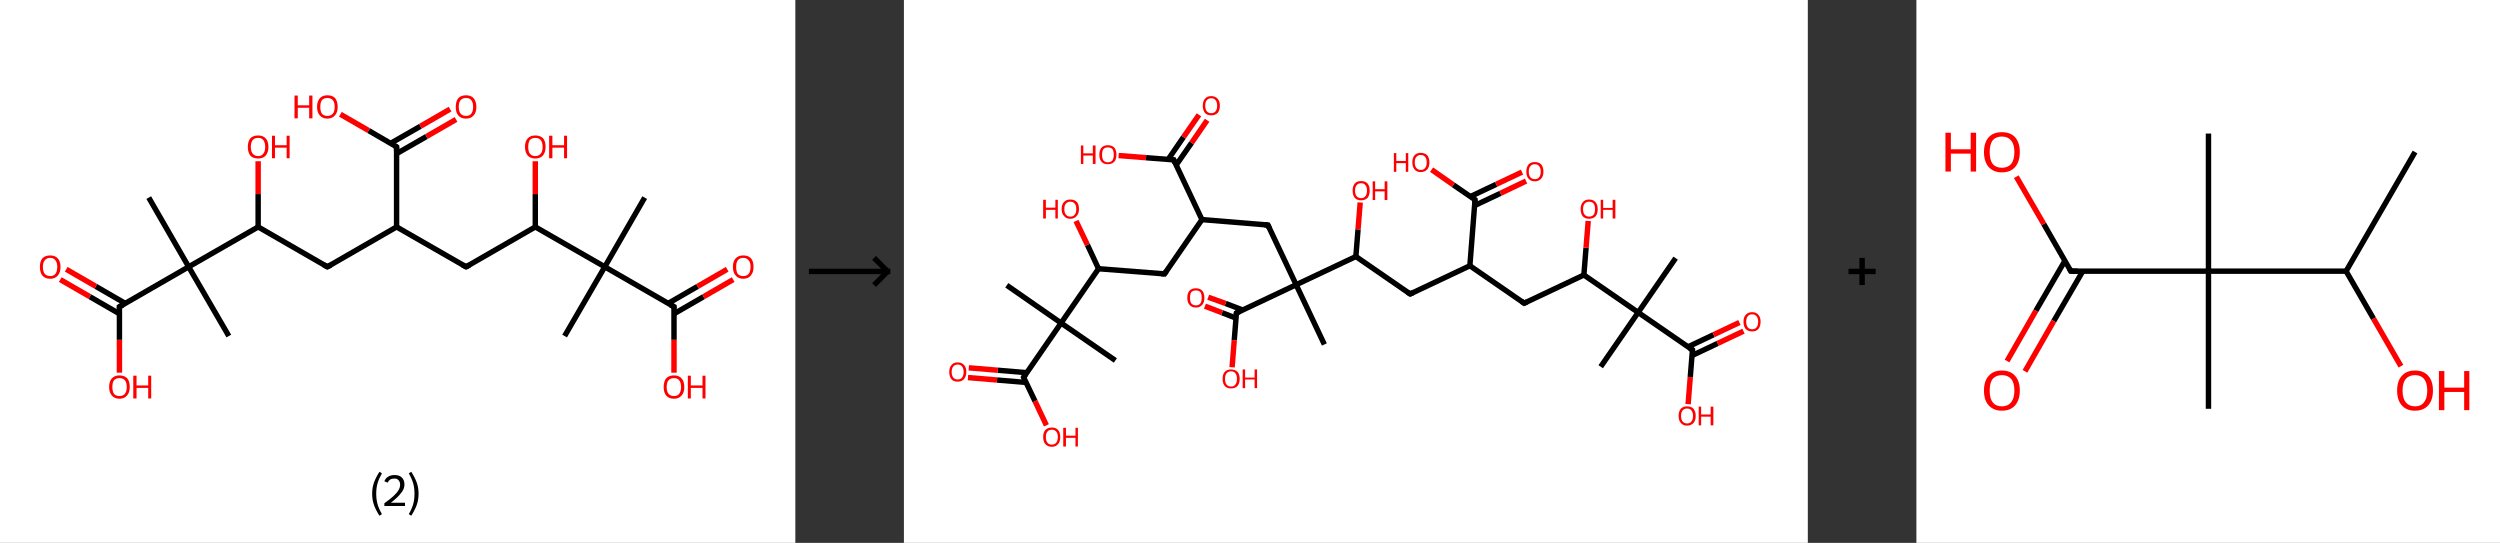 <?xml version='1.0' encoding='ASCII' standalone='yes'?>
<svg xmlns="http://www.w3.org/2000/svg" xmlns:xlink="http://www.w3.org/1999/xlink" version="1.1" width="921.0px" viewBox="0 0 921.0 200.0" height="200.0px">
  <rect x="0" y="0" width="921.0" height="200.0" fill="#333333" stroke="none"/>
  <g>
    <g transform="translate(0, 0) scale(1 1) "><!-- END OF HEADER -->
<rect style="opacity:1.0;fill:#FFFFFF;stroke:none" width="293.0" height="200.0" x="0.0" y="0.0"> </rect>
<path class="bond-0 atom-0 atom-1" d="M 237.5,72.8 L 222.8,98.3" style="fill:none;fill-rule:evenodd;stroke:#000000;stroke-width:2.0px;stroke-linecap:butt;stroke-linejoin:miter;stroke-opacity:1"/>
<path class="bond-1 atom-1 atom-2" d="M 222.8,98.3 L 208.0,123.8" style="fill:none;fill-rule:evenodd;stroke:#000000;stroke-width:2.0px;stroke-linecap:butt;stroke-linejoin:miter;stroke-opacity:1"/>
<path class="bond-2 atom-1 atom-3" d="M 222.8,98.3 L 248.3,113.0" style="fill:none;fill-rule:evenodd;stroke:#000000;stroke-width:2.0px;stroke-linecap:butt;stroke-linejoin:miter;stroke-opacity:1"/>
<path class="bond-3 atom-3 atom-4" d="M 248.3,115.6 L 259.2,109.3" style="fill:none;fill-rule:evenodd;stroke:#000000;stroke-width:2.0px;stroke-linecap:butt;stroke-linejoin:miter;stroke-opacity:1"/>
<path class="bond-3 atom-3 atom-4" d="M 259.2,109.3 L 270.1,103.0" style="fill:none;fill-rule:evenodd;stroke:#FF0000;stroke-width:2.0px;stroke-linecap:butt;stroke-linejoin:miter;stroke-opacity:1"/>
<path class="bond-3 atom-3 atom-4" d="M 246.1,111.8 L 257.0,105.5" style="fill:none;fill-rule:evenodd;stroke:#000000;stroke-width:2.0px;stroke-linecap:butt;stroke-linejoin:miter;stroke-opacity:1"/>
<path class="bond-3 atom-3 atom-4" d="M 257.0,105.5 L 267.9,99.2" style="fill:none;fill-rule:evenodd;stroke:#FF0000;stroke-width:2.0px;stroke-linecap:butt;stroke-linejoin:miter;stroke-opacity:1"/>
<path class="bond-4 atom-3 atom-5" d="M 248.3,113.0 L 248.3,125.2" style="fill:none;fill-rule:evenodd;stroke:#000000;stroke-width:2.0px;stroke-linecap:butt;stroke-linejoin:miter;stroke-opacity:1"/>
<path class="bond-4 atom-3 atom-5" d="M 248.3,125.2 L 248.3,137.3" style="fill:none;fill-rule:evenodd;stroke:#FF0000;stroke-width:2.0px;stroke-linecap:butt;stroke-linejoin:miter;stroke-opacity:1"/>
<path class="bond-5 atom-1 atom-6" d="M 222.8,98.3 L 197.2,83.6" style="fill:none;fill-rule:evenodd;stroke:#000000;stroke-width:2.0px;stroke-linecap:butt;stroke-linejoin:miter;stroke-opacity:1"/>
<path class="bond-6 atom-6 atom-7" d="M 197.2,83.6 L 197.2,71.5" style="fill:none;fill-rule:evenodd;stroke:#000000;stroke-width:2.0px;stroke-linecap:butt;stroke-linejoin:miter;stroke-opacity:1"/>
<path class="bond-6 atom-6 atom-7" d="M 197.2,71.5 L 197.2,59.4" style="fill:none;fill-rule:evenodd;stroke:#FF0000;stroke-width:2.0px;stroke-linecap:butt;stroke-linejoin:miter;stroke-opacity:1"/>
<path class="bond-7 atom-6 atom-8" d="M 197.2,83.6 L 171.7,98.3" style="fill:none;fill-rule:evenodd;stroke:#000000;stroke-width:2.0px;stroke-linecap:butt;stroke-linejoin:miter;stroke-opacity:1"/>
<path class="bond-8 atom-8 atom-9" d="M 171.7,98.3 L 146.1,83.6" style="fill:none;fill-rule:evenodd;stroke:#000000;stroke-width:2.0px;stroke-linecap:butt;stroke-linejoin:miter;stroke-opacity:1"/>
<path class="bond-9 atom-9 atom-10" d="M 146.1,83.6 L 120.6,98.3" style="fill:none;fill-rule:evenodd;stroke:#000000;stroke-width:2.0px;stroke-linecap:butt;stroke-linejoin:miter;stroke-opacity:1"/>
<path class="bond-10 atom-10 atom-11" d="M 120.6,98.3 L 95.1,83.6" style="fill:none;fill-rule:evenodd;stroke:#000000;stroke-width:2.0px;stroke-linecap:butt;stroke-linejoin:miter;stroke-opacity:1"/>
<path class="bond-11 atom-11 atom-12" d="M 95.1,83.6 L 95.1,71.5" style="fill:none;fill-rule:evenodd;stroke:#000000;stroke-width:2.0px;stroke-linecap:butt;stroke-linejoin:miter;stroke-opacity:1"/>
<path class="bond-11 atom-11 atom-12" d="M 95.1,71.5 L 95.1,59.4" style="fill:none;fill-rule:evenodd;stroke:#FF0000;stroke-width:2.0px;stroke-linecap:butt;stroke-linejoin:miter;stroke-opacity:1"/>
<path class="bond-12 atom-11 atom-13" d="M 95.1,83.6 L 69.5,98.3" style="fill:none;fill-rule:evenodd;stroke:#000000;stroke-width:2.0px;stroke-linecap:butt;stroke-linejoin:miter;stroke-opacity:1"/>
<path class="bond-13 atom-13 atom-14" d="M 69.5,98.3 L 84.3,123.8" style="fill:none;fill-rule:evenodd;stroke:#000000;stroke-width:2.0px;stroke-linecap:butt;stroke-linejoin:miter;stroke-opacity:1"/>
<path class="bond-14 atom-13 atom-15" d="M 69.5,98.3 L 54.8,72.8" style="fill:none;fill-rule:evenodd;stroke:#000000;stroke-width:2.0px;stroke-linecap:butt;stroke-linejoin:miter;stroke-opacity:1"/>
<path class="bond-15 atom-13 atom-16" d="M 69.5,98.3 L 44.0,113.0" style="fill:none;fill-rule:evenodd;stroke:#000000;stroke-width:2.0px;stroke-linecap:butt;stroke-linejoin:miter;stroke-opacity:1"/>
<path class="bond-16 atom-16 atom-17" d="M 46.2,111.8 L 35.3,105.5" style="fill:none;fill-rule:evenodd;stroke:#000000;stroke-width:2.0px;stroke-linecap:butt;stroke-linejoin:miter;stroke-opacity:1"/>
<path class="bond-16 atom-16 atom-17" d="M 35.3,105.5 L 24.4,99.2" style="fill:none;fill-rule:evenodd;stroke:#FF0000;stroke-width:2.0px;stroke-linecap:butt;stroke-linejoin:miter;stroke-opacity:1"/>
<path class="bond-16 atom-16 atom-17" d="M 44.0,115.6 L 33.1,109.3" style="fill:none;fill-rule:evenodd;stroke:#000000;stroke-width:2.0px;stroke-linecap:butt;stroke-linejoin:miter;stroke-opacity:1"/>
<path class="bond-16 atom-16 atom-17" d="M 33.1,109.3 L 22.2,103.0" style="fill:none;fill-rule:evenodd;stroke:#FF0000;stroke-width:2.0px;stroke-linecap:butt;stroke-linejoin:miter;stroke-opacity:1"/>
<path class="bond-17 atom-16 atom-18" d="M 44.0,113.0 L 44.0,125.2" style="fill:none;fill-rule:evenodd;stroke:#000000;stroke-width:2.0px;stroke-linecap:butt;stroke-linejoin:miter;stroke-opacity:1"/>
<path class="bond-17 atom-16 atom-18" d="M 44.0,125.2 L 44.0,137.3" style="fill:none;fill-rule:evenodd;stroke:#FF0000;stroke-width:2.0px;stroke-linecap:butt;stroke-linejoin:miter;stroke-opacity:1"/>
<path class="bond-18 atom-9 atom-19" d="M 146.1,83.6 L 146.1,54.1" style="fill:none;fill-rule:evenodd;stroke:#000000;stroke-width:2.0px;stroke-linecap:butt;stroke-linejoin:miter;stroke-opacity:1"/>
<path class="bond-19 atom-19 atom-20" d="M 146.1,56.6 L 157.1,50.3" style="fill:none;fill-rule:evenodd;stroke:#000000;stroke-width:2.0px;stroke-linecap:butt;stroke-linejoin:miter;stroke-opacity:1"/>
<path class="bond-19 atom-19 atom-20" d="M 157.1,50.3 L 168.0,44.0" style="fill:none;fill-rule:evenodd;stroke:#FF0000;stroke-width:2.0px;stroke-linecap:butt;stroke-linejoin:miter;stroke-opacity:1"/>
<path class="bond-19 atom-19 atom-20" d="M 143.9,52.8 L 154.9,46.5" style="fill:none;fill-rule:evenodd;stroke:#000000;stroke-width:2.0px;stroke-linecap:butt;stroke-linejoin:miter;stroke-opacity:1"/>
<path class="bond-19 atom-19 atom-20" d="M 154.9,46.5 L 165.8,40.2" style="fill:none;fill-rule:evenodd;stroke:#FF0000;stroke-width:2.0px;stroke-linecap:butt;stroke-linejoin:miter;stroke-opacity:1"/>
<path class="bond-20 atom-19 atom-21" d="M 146.1,54.1 L 135.8,48.1" style="fill:none;fill-rule:evenodd;stroke:#000000;stroke-width:2.0px;stroke-linecap:butt;stroke-linejoin:miter;stroke-opacity:1"/>
<path class="bond-20 atom-19 atom-21" d="M 135.8,48.1 L 125.4,42.1" style="fill:none;fill-rule:evenodd;stroke:#FF0000;stroke-width:2.0px;stroke-linecap:butt;stroke-linejoin:miter;stroke-opacity:1"/>
<path d="M 247.0,112.3 L 248.3,113.0 L 248.3,113.7" style="fill:none;stroke:#000000;stroke-width:2.0px;stroke-linecap:butt;stroke-linejoin:miter;stroke-opacity:1;"/>
<path d="M 173.0,97.6 L 171.7,98.3 L 170.4,97.6" style="fill:none;stroke:#000000;stroke-width:2.0px;stroke-linecap:butt;stroke-linejoin:miter;stroke-opacity:1;"/>
<path d="M 121.9,97.6 L 120.6,98.3 L 119.3,97.6" style="fill:none;stroke:#000000;stroke-width:2.0px;stroke-linecap:butt;stroke-linejoin:miter;stroke-opacity:1;"/>
<path d="M 45.3,112.3 L 44.0,113.0 L 44.0,113.7" style="fill:none;stroke:#000000;stroke-width:2.0px;stroke-linecap:butt;stroke-linejoin:miter;stroke-opacity:1;"/>
<path d="M 146.1,55.6 L 146.1,54.1 L 145.6,53.8" style="fill:none;stroke:#000000;stroke-width:2.0px;stroke-linecap:butt;stroke-linejoin:miter;stroke-opacity:1;"/>
<path class="atom-4" d="M 270.0 98.3 Q 270.0 96.3, 271.0 95.2 Q 272.0 94.1, 273.8 94.1 Q 275.7 94.1, 276.7 95.2 Q 277.6 96.3, 277.6 98.3 Q 277.6 100.4, 276.6 101.5 Q 275.6 102.7, 273.8 102.7 Q 272.0 102.7, 271.0 101.5 Q 270.0 100.4, 270.0 98.3 M 273.8 101.7 Q 275.1 101.7, 275.8 100.9 Q 276.5 100.0, 276.5 98.3 Q 276.5 96.7, 275.8 95.9 Q 275.1 95.0, 273.8 95.0 Q 272.5 95.0, 271.8 95.9 Q 271.2 96.7, 271.2 98.3 Q 271.2 100.0, 271.8 100.9 Q 272.5 101.7, 273.8 101.7 " fill="#FF0000"/>
<path class="atom-5" d="M 244.5 142.6 Q 244.5 140.5, 245.4 139.4 Q 246.4 138.3, 248.3 138.3 Q 250.1 138.3, 251.1 139.4 Q 252.1 140.5, 252.1 142.6 Q 252.1 144.6, 251.1 145.7 Q 250.1 146.9, 248.3 146.9 Q 246.4 146.9, 245.4 145.7 Q 244.5 144.6, 244.5 142.6 M 248.3 145.9 Q 249.6 145.9, 250.2 145.1 Q 250.9 144.2, 250.9 142.6 Q 250.9 140.9, 250.2 140.1 Q 249.6 139.3, 248.3 139.3 Q 247.0 139.3, 246.3 140.1 Q 245.6 140.9, 245.6 142.6 Q 245.6 144.2, 246.3 145.1 Q 247.0 145.9, 248.3 145.9 " fill="#FF0000"/>
<path class="atom-5" d="M 253.4 138.4 L 254.5 138.4 L 254.5 142.0 L 258.8 142.0 L 258.8 138.4 L 259.9 138.4 L 259.9 146.8 L 258.8 146.8 L 258.8 142.9 L 254.5 142.9 L 254.5 146.8 L 253.4 146.8 L 253.4 138.4 " fill="#FF0000"/>
<path class="atom-7" d="M 193.4 54.1 Q 193.4 52.1, 194.4 51.0 Q 195.4 49.9, 197.2 49.9 Q 199.1 49.9, 200.1 51.0 Q 201.0 52.1, 201.0 54.1 Q 201.0 56.1, 200.0 57.3 Q 199.0 58.4, 197.2 58.4 Q 195.4 58.4, 194.4 57.3 Q 193.4 56.1, 193.4 54.1 M 197.2 57.5 Q 198.5 57.5, 199.2 56.6 Q 199.9 55.8, 199.9 54.1 Q 199.9 52.5, 199.2 51.6 Q 198.5 50.8, 197.2 50.8 Q 195.9 50.8, 195.2 51.6 Q 194.6 52.5, 194.6 54.1 Q 194.6 55.8, 195.2 56.6 Q 195.9 57.5, 197.2 57.5 " fill="#FF0000"/>
<path class="atom-7" d="M 202.3 50.0 L 203.5 50.0 L 203.5 53.5 L 207.8 53.5 L 207.8 50.0 L 208.9 50.0 L 208.9 58.3 L 207.8 58.3 L 207.8 54.4 L 203.5 54.4 L 203.5 58.3 L 202.3 58.3 L 202.3 50.0 " fill="#FF0000"/>
<path class="atom-12" d="M 91.3 54.1 Q 91.3 52.1, 92.2 51.0 Q 93.2 49.9, 95.1 49.9 Q 96.9 49.9, 97.9 51.0 Q 98.9 52.1, 98.9 54.1 Q 98.9 56.1, 97.9 57.3 Q 96.9 58.4, 95.1 58.4 Q 93.2 58.4, 92.2 57.3 Q 91.3 56.1, 91.3 54.1 M 95.1 57.5 Q 96.4 57.5, 97.0 56.6 Q 97.7 55.8, 97.7 54.1 Q 97.7 52.5, 97.0 51.6 Q 96.4 50.8, 95.1 50.8 Q 93.8 50.8, 93.1 51.6 Q 92.4 52.5, 92.4 54.1 Q 92.4 55.8, 93.1 56.6 Q 93.8 57.5, 95.1 57.5 " fill="#FF0000"/>
<path class="atom-12" d="M 100.2 50.0 L 101.3 50.0 L 101.3 53.5 L 105.6 53.5 L 105.6 50.0 L 106.7 50.0 L 106.7 58.3 L 105.6 58.3 L 105.6 54.4 L 101.3 54.4 L 101.3 58.3 L 100.2 58.3 L 100.2 50.0 " fill="#FF0000"/>
<path class="atom-17" d="M 14.7 98.3 Q 14.7 96.3, 15.6 95.2 Q 16.6 94.1, 18.5 94.1 Q 20.3 94.1, 21.3 95.2 Q 22.3 96.3, 22.3 98.3 Q 22.3 100.4, 21.3 101.5 Q 20.3 102.7, 18.5 102.7 Q 16.6 102.7, 15.6 101.5 Q 14.7 100.4, 14.7 98.3 M 18.5 101.7 Q 19.8 101.7, 20.4 100.9 Q 21.1 100.0, 21.1 98.3 Q 21.1 96.7, 20.4 95.9 Q 19.8 95.0, 18.5 95.0 Q 17.2 95.0, 16.5 95.9 Q 15.8 96.7, 15.8 98.3 Q 15.8 100.0, 16.5 100.9 Q 17.2 101.7, 18.5 101.7 " fill="#FF0000"/>
<path class="atom-18" d="M 40.2 142.6 Q 40.2 140.5, 41.2 139.4 Q 42.2 138.3, 44.0 138.3 Q 45.9 138.3, 46.9 139.4 Q 47.8 140.5, 47.8 142.6 Q 47.8 144.6, 46.8 145.7 Q 45.8 146.9, 44.0 146.9 Q 42.2 146.9, 41.2 145.7 Q 40.2 144.6, 40.2 142.6 M 44.0 145.9 Q 45.3 145.9, 46.0 145.1 Q 46.7 144.2, 46.7 142.6 Q 46.7 140.9, 46.0 140.1 Q 45.3 139.3, 44.0 139.3 Q 42.7 139.3, 42.0 140.1 Q 41.4 140.9, 41.4 142.6 Q 41.4 144.2, 42.0 145.1 Q 42.7 145.9, 44.0 145.9 " fill="#FF0000"/>
<path class="atom-18" d="M 49.1 138.4 L 50.3 138.4 L 50.3 142.0 L 54.6 142.0 L 54.6 138.4 L 55.7 138.4 L 55.7 146.8 L 54.6 146.8 L 54.6 142.9 L 50.3 142.9 L 50.3 146.8 L 49.1 146.8 L 49.1 138.4 " fill="#FF0000"/>
<path class="atom-20" d="M 167.9 39.4 Q 167.9 37.4, 168.8 36.2 Q 169.8 35.1, 171.7 35.1 Q 173.5 35.1, 174.5 36.2 Q 175.5 37.4, 175.5 39.4 Q 175.5 41.4, 174.5 42.5 Q 173.5 43.7, 171.7 43.7 Q 169.8 43.7, 168.8 42.5 Q 167.9 41.4, 167.9 39.4 M 171.7 42.7 Q 173.0 42.7, 173.6 41.9 Q 174.3 41.0, 174.3 39.4 Q 174.3 37.7, 173.6 36.9 Q 173.0 36.1, 171.7 36.1 Q 170.4 36.1, 169.7 36.9 Q 169.0 37.7, 169.0 39.4 Q 169.0 41.0, 169.7 41.9 Q 170.4 42.7, 171.7 42.7 " fill="#FF0000"/>
<path class="atom-21" d="M 108.5 35.2 L 109.7 35.2 L 109.7 38.8 L 113.9 38.8 L 113.9 35.2 L 115.1 35.2 L 115.1 43.6 L 113.9 43.6 L 113.9 39.7 L 109.7 39.7 L 109.7 43.6 L 108.5 43.6 L 108.5 35.2 " fill="#FF0000"/>
<path class="atom-21" d="M 116.8 39.4 Q 116.8 37.4, 117.8 36.2 Q 118.8 35.1, 120.6 35.1 Q 122.5 35.1, 123.5 36.2 Q 124.4 37.4, 124.4 39.4 Q 124.4 41.4, 123.4 42.5 Q 122.4 43.7, 120.6 43.7 Q 118.8 43.7, 117.8 42.5 Q 116.8 41.4, 116.8 39.4 M 120.6 42.7 Q 121.9 42.7, 122.6 41.9 Q 123.3 41.0, 123.3 39.4 Q 123.3 37.7, 122.6 36.9 Q 121.9 36.1, 120.6 36.1 Q 119.3 36.1, 118.6 36.9 Q 118.0 37.7, 118.0 39.4 Q 118.0 41.0, 118.6 41.9 Q 119.3 42.7, 120.6 42.7 " fill="#FF0000"/>
<path class="legend" d="M 137.1 181.9 Q 137.1 179.6, 137.8 177.7 Q 138.5 175.8, 139.8 173.8 L 140.7 174.4 Q 139.6 176.3, 139.1 178.0 Q 138.6 179.7, 138.6 181.9 Q 138.6 184.0, 139.1 185.8 Q 139.6 187.5, 140.7 189.4 L 139.8 190.0 Q 138.5 188.0, 137.8 186.1 Q 137.1 184.2, 137.1 181.9 " fill="#000000"/>
<path class="legend" d="M 141.6 177.3 Q 142.0 176.2, 143.0 175.6 Q 144.0 175.0, 145.4 175.0 Q 147.1 175.0, 148.0 175.9 Q 149.0 176.8, 149.0 178.5 Q 149.0 180.2, 147.7 181.7 Q 146.5 183.3, 144.0 185.2 L 149.2 185.2 L 149.2 186.4 L 141.6 186.4 L 141.6 185.4 Q 143.7 183.9, 144.9 182.8 Q 146.2 181.6, 146.8 180.6 Q 147.4 179.6, 147.4 178.6 Q 147.4 177.5, 146.8 176.9 Q 146.3 176.3, 145.4 176.3 Q 144.4 176.3, 143.8 176.6 Q 143.2 177.0, 142.8 177.8 L 141.6 177.3 " fill="#000000"/>
<path class="legend" d="M 154.2 181.9 Q 154.2 184.2, 153.5 186.1 Q 152.8 188.0, 151.5 190.0 L 150.6 189.4 Q 151.7 187.5, 152.2 185.8 Q 152.7 184.0, 152.7 181.9 Q 152.7 179.7, 152.2 178.0 Q 151.7 176.3, 150.6 174.4 L 151.5 173.8 Q 152.8 175.8, 153.5 177.7 Q 154.2 179.6, 154.2 181.9 " fill="#000000"/>
</g>
    <g transform="translate(293.0, 0) scale(1 1) "><line x1="5" y1="100" x2="35" y2="100" style="stroke:rgb(0,0,0);stroke-width:2"/>
  <line x1="34" y1="100" x2="29" y2="95" style="stroke:rgb(0,0,0);stroke-width:2"/>
  <line x1="34" y1="100" x2="29" y2="105" style="stroke:rgb(0,0,0);stroke-width:2"/>
</g>
    <g transform="translate(333.0, 0) scale(1 1) "><!-- END OF HEADER -->
<rect style="opacity:1.0;fill:#FFFFFF;stroke:none" width="333.0" height="200.0" x="0.0" y="0.0"> </rect>
<path class="bond-0 atom-0 atom-1" d="M 284.3,95.1 L 270.5,115.1" style="fill:none;fill-rule:evenodd;stroke:#000000;stroke-width:2.0px;stroke-linecap:butt;stroke-linejoin:miter;stroke-opacity:1"/>
<path class="bond-1 atom-1 atom-2" d="M 270.5,115.1 L 256.7,135.1" style="fill:none;fill-rule:evenodd;stroke:#000000;stroke-width:2.0px;stroke-linecap:butt;stroke-linejoin:miter;stroke-opacity:1"/>
<path class="bond-2 atom-1 atom-3" d="M 270.5,115.1 L 290.5,128.9" style="fill:none;fill-rule:evenodd;stroke:#000000;stroke-width:2.0px;stroke-linecap:butt;stroke-linejoin:miter;stroke-opacity:1"/>
<path class="bond-3 atom-3 atom-4" d="M 290.3,131.0 L 299.8,126.5" style="fill:none;fill-rule:evenodd;stroke:#000000;stroke-width:2.0px;stroke-linecap:butt;stroke-linejoin:miter;stroke-opacity:1"/>
<path class="bond-3 atom-3 atom-4" d="M 299.8,126.5 L 309.3,122.0" style="fill:none;fill-rule:evenodd;stroke:#FF0000;stroke-width:2.0px;stroke-linecap:butt;stroke-linejoin:miter;stroke-opacity:1"/>
<path class="bond-3 atom-3 atom-4" d="M 288.8,127.8 L 298.3,123.3" style="fill:none;fill-rule:evenodd;stroke:#000000;stroke-width:2.0px;stroke-linecap:butt;stroke-linejoin:miter;stroke-opacity:1"/>
<path class="bond-3 atom-3 atom-4" d="M 298.3,123.3 L 307.8,118.8" style="fill:none;fill-rule:evenodd;stroke:#FF0000;stroke-width:2.0px;stroke-linecap:butt;stroke-linejoin:miter;stroke-opacity:1"/>
<path class="bond-4 atom-3 atom-5" d="M 290.5,128.9 L 289.7,138.9" style="fill:none;fill-rule:evenodd;stroke:#000000;stroke-width:2.0px;stroke-linecap:butt;stroke-linejoin:miter;stroke-opacity:1"/>
<path class="bond-4 atom-3 atom-5" d="M 289.7,138.9 L 288.9,148.9" style="fill:none;fill-rule:evenodd;stroke:#FF0000;stroke-width:2.0px;stroke-linecap:butt;stroke-linejoin:miter;stroke-opacity:1"/>
<path class="bond-5 atom-1 atom-6" d="M 270.5,115.1 L 250.5,101.3" style="fill:none;fill-rule:evenodd;stroke:#000000;stroke-width:2.0px;stroke-linecap:butt;stroke-linejoin:miter;stroke-opacity:1"/>
<path class="bond-6 atom-6 atom-7" d="M 250.5,101.3 L 251.3,91.3" style="fill:none;fill-rule:evenodd;stroke:#000000;stroke-width:2.0px;stroke-linecap:butt;stroke-linejoin:miter;stroke-opacity:1"/>
<path class="bond-6 atom-6 atom-7" d="M 251.3,91.3 L 252.1,81.4" style="fill:none;fill-rule:evenodd;stroke:#FF0000;stroke-width:2.0px;stroke-linecap:butt;stroke-linejoin:miter;stroke-opacity:1"/>
<path class="bond-7 atom-6 atom-8" d="M 250.5,101.3 L 228.5,111.7" style="fill:none;fill-rule:evenodd;stroke:#000000;stroke-width:2.0px;stroke-linecap:butt;stroke-linejoin:miter;stroke-opacity:1"/>
<path class="bond-8 atom-8 atom-9" d="M 228.5,111.7 L 208.5,97.9" style="fill:none;fill-rule:evenodd;stroke:#000000;stroke-width:2.0px;stroke-linecap:butt;stroke-linejoin:miter;stroke-opacity:1"/>
<path class="bond-9 atom-9 atom-10" d="M 208.5,97.9 L 186.5,108.3" style="fill:none;fill-rule:evenodd;stroke:#000000;stroke-width:2.0px;stroke-linecap:butt;stroke-linejoin:miter;stroke-opacity:1"/>
<path class="bond-10 atom-10 atom-11" d="M 186.5,108.3 L 166.5,94.5" style="fill:none;fill-rule:evenodd;stroke:#000000;stroke-width:2.0px;stroke-linecap:butt;stroke-linejoin:miter;stroke-opacity:1"/>
<path class="bond-11 atom-11 atom-12" d="M 166.5,94.5 L 167.3,84.5" style="fill:none;fill-rule:evenodd;stroke:#000000;stroke-width:2.0px;stroke-linecap:butt;stroke-linejoin:miter;stroke-opacity:1"/>
<path class="bond-11 atom-11 atom-12" d="M 167.3,84.5 L 168.1,74.6" style="fill:none;fill-rule:evenodd;stroke:#FF0000;stroke-width:2.0px;stroke-linecap:butt;stroke-linejoin:miter;stroke-opacity:1"/>
<path class="bond-12 atom-11 atom-13" d="M 166.5,94.5 L 144.5,104.9" style="fill:none;fill-rule:evenodd;stroke:#000000;stroke-width:2.0px;stroke-linecap:butt;stroke-linejoin:miter;stroke-opacity:1"/>
<path class="bond-13 atom-13 atom-14" d="M 144.5,104.9 L 154.9,126.9" style="fill:none;fill-rule:evenodd;stroke:#000000;stroke-width:2.0px;stroke-linecap:butt;stroke-linejoin:miter;stroke-opacity:1"/>
<path class="bond-14 atom-13 atom-15" d="M 144.5,104.9 L 134.1,82.9" style="fill:none;fill-rule:evenodd;stroke:#000000;stroke-width:2.0px;stroke-linecap:butt;stroke-linejoin:miter;stroke-opacity:1"/>
<path class="bond-15 atom-15 atom-16" d="M 134.1,82.9 L 109.8,80.9" style="fill:none;fill-rule:evenodd;stroke:#000000;stroke-width:2.0px;stroke-linecap:butt;stroke-linejoin:miter;stroke-opacity:1"/>
<path class="bond-16 atom-16 atom-17" d="M 109.8,80.9 L 96.0,100.9" style="fill:none;fill-rule:evenodd;stroke:#000000;stroke-width:2.0px;stroke-linecap:butt;stroke-linejoin:miter;stroke-opacity:1"/>
<path class="bond-17 atom-17 atom-18" d="M 96.0,100.9 L 71.7,99.0" style="fill:none;fill-rule:evenodd;stroke:#000000;stroke-width:2.0px;stroke-linecap:butt;stroke-linejoin:miter;stroke-opacity:1"/>
<path class="bond-18 atom-18 atom-19" d="M 71.7,99.0 L 67.6,90.2" style="fill:none;fill-rule:evenodd;stroke:#000000;stroke-width:2.0px;stroke-linecap:butt;stroke-linejoin:miter;stroke-opacity:1"/>
<path class="bond-18 atom-18 atom-19" d="M 67.6,90.2 L 63.4,81.4" style="fill:none;fill-rule:evenodd;stroke:#FF0000;stroke-width:2.0px;stroke-linecap:butt;stroke-linejoin:miter;stroke-opacity:1"/>
<path class="bond-19 atom-18 atom-20" d="M 71.7,99.0 L 57.9,119.0" style="fill:none;fill-rule:evenodd;stroke:#000000;stroke-width:2.0px;stroke-linecap:butt;stroke-linejoin:miter;stroke-opacity:1"/>
<path class="bond-20 atom-20 atom-21" d="M 57.9,119.0 L 77.9,132.8" style="fill:none;fill-rule:evenodd;stroke:#000000;stroke-width:2.0px;stroke-linecap:butt;stroke-linejoin:miter;stroke-opacity:1"/>
<path class="bond-21 atom-20 atom-22" d="M 57.9,119.0 L 37.9,105.1" style="fill:none;fill-rule:evenodd;stroke:#000000;stroke-width:2.0px;stroke-linecap:butt;stroke-linejoin:miter;stroke-opacity:1"/>
<path class="bond-22 atom-20 atom-23" d="M 57.9,119.0 L 44.1,139.0" style="fill:none;fill-rule:evenodd;stroke:#000000;stroke-width:2.0px;stroke-linecap:butt;stroke-linejoin:miter;stroke-opacity:1"/>
<path class="bond-23 atom-23 atom-24" d="M 45.2,137.3 L 34.6,136.4" style="fill:none;fill-rule:evenodd;stroke:#000000;stroke-width:2.0px;stroke-linecap:butt;stroke-linejoin:miter;stroke-opacity:1"/>
<path class="bond-23 atom-23 atom-24" d="M 34.6,136.4 L 23.9,135.5" style="fill:none;fill-rule:evenodd;stroke:#FF0000;stroke-width:2.0px;stroke-linecap:butt;stroke-linejoin:miter;stroke-opacity:1"/>
<path class="bond-23 atom-23 atom-24" d="M 45.0,140.9 L 34.3,140.0" style="fill:none;fill-rule:evenodd;stroke:#000000;stroke-width:2.0px;stroke-linecap:butt;stroke-linejoin:miter;stroke-opacity:1"/>
<path class="bond-23 atom-23 atom-24" d="M 34.3,140.0 L 23.6,139.1" style="fill:none;fill-rule:evenodd;stroke:#FF0000;stroke-width:2.0px;stroke-linecap:butt;stroke-linejoin:miter;stroke-opacity:1"/>
<path class="bond-24 atom-23 atom-25" d="M 44.1,139.0 L 48.3,147.8" style="fill:none;fill-rule:evenodd;stroke:#000000;stroke-width:2.0px;stroke-linecap:butt;stroke-linejoin:miter;stroke-opacity:1"/>
<path class="bond-24 atom-23 atom-25" d="M 48.3,147.8 L 52.5,156.7" style="fill:none;fill-rule:evenodd;stroke:#FF0000;stroke-width:2.0px;stroke-linecap:butt;stroke-linejoin:miter;stroke-opacity:1"/>
<path class="bond-25 atom-16 atom-26" d="M 109.8,80.9 L 99.4,58.9" style="fill:none;fill-rule:evenodd;stroke:#000000;stroke-width:2.0px;stroke-linecap:butt;stroke-linejoin:miter;stroke-opacity:1"/>
<path class="bond-26 atom-26 atom-27" d="M 100.3,60.8 L 106.0,52.6" style="fill:none;fill-rule:evenodd;stroke:#000000;stroke-width:2.0px;stroke-linecap:butt;stroke-linejoin:miter;stroke-opacity:1"/>
<path class="bond-26 atom-26 atom-27" d="M 106.0,52.6 L 111.7,44.3" style="fill:none;fill-rule:evenodd;stroke:#FF0000;stroke-width:2.0px;stroke-linecap:butt;stroke-linejoin:miter;stroke-opacity:1"/>
<path class="bond-26 atom-26 atom-27" d="M 97.3,58.8 L 103.0,50.5" style="fill:none;fill-rule:evenodd;stroke:#000000;stroke-width:2.0px;stroke-linecap:butt;stroke-linejoin:miter;stroke-opacity:1"/>
<path class="bond-26 atom-26 atom-27" d="M 103.0,50.5 L 108.7,42.3" style="fill:none;fill-rule:evenodd;stroke:#FF0000;stroke-width:2.0px;stroke-linecap:butt;stroke-linejoin:miter;stroke-opacity:1"/>
<path class="bond-27 atom-26 atom-28" d="M 99.4,58.9 L 89.2,58.1" style="fill:none;fill-rule:evenodd;stroke:#000000;stroke-width:2.0px;stroke-linecap:butt;stroke-linejoin:miter;stroke-opacity:1"/>
<path class="bond-27 atom-26 atom-28" d="M 89.2,58.1 L 79.1,57.3" style="fill:none;fill-rule:evenodd;stroke:#FF0000;stroke-width:2.0px;stroke-linecap:butt;stroke-linejoin:miter;stroke-opacity:1"/>
<path class="bond-28 atom-13 atom-29" d="M 144.5,104.9 L 122.5,115.3" style="fill:none;fill-rule:evenodd;stroke:#000000;stroke-width:2.0px;stroke-linecap:butt;stroke-linejoin:miter;stroke-opacity:1"/>
<path class="bond-29 atom-29 atom-30" d="M 124.8,114.2 L 118.5,111.8" style="fill:none;fill-rule:evenodd;stroke:#000000;stroke-width:2.0px;stroke-linecap:butt;stroke-linejoin:miter;stroke-opacity:1"/>
<path class="bond-29 atom-29 atom-30" d="M 118.5,111.8 L 112.1,109.5" style="fill:none;fill-rule:evenodd;stroke:#FF0000;stroke-width:2.0px;stroke-linecap:butt;stroke-linejoin:miter;stroke-opacity:1"/>
<path class="bond-29 atom-29 atom-30" d="M 122.3,117.2 L 117.2,115.2" style="fill:none;fill-rule:evenodd;stroke:#000000;stroke-width:2.0px;stroke-linecap:butt;stroke-linejoin:miter;stroke-opacity:1"/>
<path class="bond-29 atom-29 atom-30" d="M 117.2,115.2 L 110.9,112.8" style="fill:none;fill-rule:evenodd;stroke:#FF0000;stroke-width:2.0px;stroke-linecap:butt;stroke-linejoin:miter;stroke-opacity:1"/>
<path class="bond-30 atom-29 atom-31" d="M 122.5,115.3 L 121.7,125.3" style="fill:none;fill-rule:evenodd;stroke:#000000;stroke-width:2.0px;stroke-linecap:butt;stroke-linejoin:miter;stroke-opacity:1"/>
<path class="bond-30 atom-29 atom-31" d="M 121.7,125.3 L 120.9,135.3" style="fill:none;fill-rule:evenodd;stroke:#FF0000;stroke-width:2.0px;stroke-linecap:butt;stroke-linejoin:miter;stroke-opacity:1"/>
<path class="bond-31 atom-9 atom-32" d="M 208.5,97.9 L 210.4,73.6" style="fill:none;fill-rule:evenodd;stroke:#000000;stroke-width:2.0px;stroke-linecap:butt;stroke-linejoin:miter;stroke-opacity:1"/>
<path class="bond-32 atom-32 atom-33" d="M 210.3,75.7 L 219.8,71.2" style="fill:none;fill-rule:evenodd;stroke:#000000;stroke-width:2.0px;stroke-linecap:butt;stroke-linejoin:miter;stroke-opacity:1"/>
<path class="bond-32 atom-32 atom-33" d="M 219.8,71.2 L 229.2,66.7" style="fill:none;fill-rule:evenodd;stroke:#FF0000;stroke-width:2.0px;stroke-linecap:butt;stroke-linejoin:miter;stroke-opacity:1"/>
<path class="bond-32 atom-32 atom-33" d="M 208.7,72.4 L 218.2,67.9" style="fill:none;fill-rule:evenodd;stroke:#000000;stroke-width:2.0px;stroke-linecap:butt;stroke-linejoin:miter;stroke-opacity:1"/>
<path class="bond-32 atom-32 atom-33" d="M 218.2,67.9 L 227.7,63.4" style="fill:none;fill-rule:evenodd;stroke:#FF0000;stroke-width:2.0px;stroke-linecap:butt;stroke-linejoin:miter;stroke-opacity:1"/>
<path class="bond-33 atom-32 atom-34" d="M 210.4,73.6 L 202.4,68.1" style="fill:none;fill-rule:evenodd;stroke:#000000;stroke-width:2.0px;stroke-linecap:butt;stroke-linejoin:miter;stroke-opacity:1"/>
<path class="bond-33 atom-32 atom-34" d="M 202.4,68.1 L 194.4,62.5" style="fill:none;fill-rule:evenodd;stroke:#FF0000;stroke-width:2.0px;stroke-linecap:butt;stroke-linejoin:miter;stroke-opacity:1"/>
<path d="M 289.5,128.3 L 290.5,128.9 L 290.5,129.4" style="fill:none;stroke:#000000;stroke-width:2.0px;stroke-linecap:butt;stroke-linejoin:miter;stroke-opacity:1;"/>
<path d="M 229.6,111.2 L 228.5,111.7 L 227.5,111.0" style="fill:none;stroke:#000000;stroke-width:2.0px;stroke-linecap:butt;stroke-linejoin:miter;stroke-opacity:1;"/>
<path d="M 187.6,107.8 L 186.5,108.3 L 185.5,107.6" style="fill:none;stroke:#000000;stroke-width:2.0px;stroke-linecap:butt;stroke-linejoin:miter;stroke-opacity:1;"/>
<path d="M 134.6,84.0 L 134.1,82.9 L 132.8,82.8" style="fill:none;stroke:#000000;stroke-width:2.0px;stroke-linecap:butt;stroke-linejoin:miter;stroke-opacity:1;"/>
<path d="M 96.7,99.9 L 96.0,100.9 L 94.8,100.8" style="fill:none;stroke:#000000;stroke-width:2.0px;stroke-linecap:butt;stroke-linejoin:miter;stroke-opacity:1;"/>
<path d="M 44.8,138.0 L 44.1,139.0 L 44.3,139.4" style="fill:none;stroke:#000000;stroke-width:2.0px;stroke-linecap:butt;stroke-linejoin:miter;stroke-opacity:1;"/>
<path d="M 99.9,60.0 L 99.4,58.9 L 98.9,58.9" style="fill:none;stroke:#000000;stroke-width:2.0px;stroke-linecap:butt;stroke-linejoin:miter;stroke-opacity:1;"/>
<path d="M 123.6,114.8 L 122.5,115.3 L 122.4,115.8" style="fill:none;stroke:#000000;stroke-width:2.0px;stroke-linecap:butt;stroke-linejoin:miter;stroke-opacity:1;"/>
<path d="M 210.3,74.8 L 210.4,73.6 L 210.0,73.3" style="fill:none;stroke:#000000;stroke-width:2.0px;stroke-linecap:butt;stroke-linejoin:miter;stroke-opacity:1;"/>
<path class="atom-4" d="M 309.3 118.5 Q 309.3 116.9, 310.1 116.0 Q 311.0 115.0, 312.5 115.0 Q 314.0 115.0, 314.8 116.0 Q 315.6 116.9, 315.6 118.5 Q 315.6 120.2, 314.8 121.2 Q 314.0 122.1, 312.5 122.1 Q 311.0 122.1, 310.1 121.2 Q 309.3 120.2, 309.3 118.5 M 312.5 121.3 Q 313.5 121.3, 314.1 120.6 Q 314.7 119.9, 314.7 118.5 Q 314.7 117.2, 314.1 116.5 Q 313.5 115.8, 312.5 115.8 Q 311.4 115.8, 310.9 116.5 Q 310.3 117.2, 310.3 118.5 Q 310.3 119.9, 310.9 120.6 Q 311.4 121.3, 312.5 121.3 " fill="#FF0000"/>
<path class="atom-5" d="M 285.4 153.2 Q 285.4 151.6, 286.2 150.6 Q 287.0 149.7, 288.5 149.7 Q 290.1 149.7, 290.9 150.6 Q 291.7 151.6, 291.7 153.2 Q 291.7 154.9, 290.9 155.8 Q 290.0 156.8, 288.5 156.8 Q 287.0 156.8, 286.2 155.8 Q 285.4 154.9, 285.4 153.2 M 288.5 156.0 Q 289.6 156.0, 290.1 155.3 Q 290.7 154.6, 290.7 153.2 Q 290.7 151.9, 290.1 151.2 Q 289.6 150.5, 288.5 150.5 Q 287.5 150.5, 286.9 151.2 Q 286.3 151.9, 286.3 153.2 Q 286.3 154.6, 286.9 155.3 Q 287.5 156.0, 288.5 156.0 " fill="#FF0000"/>
<path class="atom-5" d="M 292.8 149.8 L 293.7 149.8 L 293.7 152.7 L 297.2 152.7 L 297.2 149.8 L 298.2 149.8 L 298.2 156.7 L 297.2 156.7 L 297.2 153.5 L 293.7 153.5 L 293.7 156.7 L 292.8 156.7 L 292.8 149.8 " fill="#FF0000"/>
<path class="atom-7" d="M 249.3 77.1 Q 249.3 75.4, 250.1 74.5 Q 250.9 73.5, 252.4 73.5 Q 254.0 73.5, 254.8 74.5 Q 255.6 75.4, 255.6 77.1 Q 255.6 78.7, 254.8 79.7 Q 253.9 80.6, 252.4 80.6 Q 250.9 80.6, 250.1 79.7 Q 249.3 78.7, 249.3 77.1 M 252.4 79.8 Q 253.5 79.8, 254.1 79.1 Q 254.6 78.4, 254.6 77.1 Q 254.6 75.7, 254.1 75.0 Q 253.5 74.3, 252.4 74.3 Q 251.4 74.3, 250.8 75.0 Q 250.2 75.7, 250.2 77.1 Q 250.2 78.4, 250.8 79.1 Q 251.4 79.8, 252.4 79.8 " fill="#FF0000"/>
<path class="atom-7" d="M 256.7 73.6 L 257.6 73.6 L 257.6 76.6 L 261.1 76.6 L 261.1 73.6 L 262.1 73.6 L 262.1 80.5 L 261.1 80.5 L 261.1 77.3 L 257.6 77.3 L 257.6 80.5 L 256.7 80.5 L 256.7 73.6 " fill="#FF0000"/>
<path class="atom-12" d="M 165.3 70.2 Q 165.3 68.6, 166.1 67.6 Q 166.9 66.7, 168.4 66.7 Q 170.0 66.7, 170.8 67.6 Q 171.6 68.6, 171.6 70.2 Q 171.6 71.9, 170.8 72.9 Q 169.9 73.8, 168.4 73.8 Q 166.9 73.8, 166.1 72.9 Q 165.3 71.9, 165.3 70.2 M 168.4 73.0 Q 169.5 73.0, 170.0 72.3 Q 170.6 71.6, 170.6 70.2 Q 170.6 68.9, 170.0 68.2 Q 169.5 67.5, 168.4 67.5 Q 167.4 67.5, 166.8 68.2 Q 166.2 68.9, 166.2 70.2 Q 166.2 71.6, 166.8 72.3 Q 167.4 73.0, 168.4 73.0 " fill="#FF0000"/>
<path class="atom-12" d="M 172.7 66.8 L 173.6 66.8 L 173.6 69.7 L 177.1 69.7 L 177.1 66.8 L 178.1 66.8 L 178.1 73.7 L 177.1 73.7 L 177.1 70.5 L 173.6 70.5 L 173.6 73.7 L 172.7 73.7 L 172.7 66.8 " fill="#FF0000"/>
<path class="atom-19" d="M 51.3 73.6 L 52.3 73.6 L 52.3 76.5 L 55.8 76.5 L 55.8 73.6 L 56.7 73.6 L 56.7 80.5 L 55.8 80.5 L 55.8 77.3 L 52.3 77.3 L 52.3 80.5 L 51.3 80.5 L 51.3 73.6 " fill="#FF0000"/>
<path class="atom-19" d="M 58.1 77.0 Q 58.1 75.3, 59.0 74.4 Q 59.8 73.5, 61.3 73.5 Q 62.8 73.5, 63.7 74.4 Q 64.5 75.3, 64.5 77.0 Q 64.5 78.7, 63.6 79.6 Q 62.8 80.6, 61.3 80.6 Q 59.8 80.6, 59.0 79.6 Q 58.1 78.7, 58.1 77.0 M 61.3 79.8 Q 62.4 79.8, 62.9 79.1 Q 63.5 78.4, 63.5 77.0 Q 63.5 75.6, 62.9 75.0 Q 62.4 74.3, 61.3 74.3 Q 60.3 74.3, 59.7 75.0 Q 59.1 75.6, 59.1 77.0 Q 59.1 78.4, 59.7 79.1 Q 60.3 79.8, 61.3 79.8 " fill="#FF0000"/>
<path class="atom-24" d="M 16.7 137.0 Q 16.7 135.4, 17.5 134.5 Q 18.3 133.5, 19.8 133.5 Q 21.3 133.5, 22.2 134.5 Q 23.0 135.4, 23.0 137.0 Q 23.0 138.7, 22.1 139.7 Q 21.3 140.6, 19.8 140.6 Q 18.3 140.6, 17.5 139.7 Q 16.7 138.7, 16.7 137.0 M 19.8 139.8 Q 20.9 139.8, 21.4 139.1 Q 22.0 138.4, 22.0 137.0 Q 22.0 135.7, 21.4 135.0 Q 20.9 134.3, 19.8 134.3 Q 18.8 134.3, 18.2 135.0 Q 17.6 135.7, 17.6 137.0 Q 17.6 138.4, 18.2 139.1 Q 18.8 139.8, 19.8 139.8 " fill="#FF0000"/>
<path class="atom-25" d="M 51.3 161.0 Q 51.3 159.3, 52.1 158.4 Q 53.0 157.5, 54.5 157.5 Q 56.0 157.5, 56.8 158.4 Q 57.6 159.3, 57.6 161.0 Q 57.6 162.7, 56.8 163.6 Q 56.0 164.6, 54.5 164.6 Q 53.0 164.6, 52.1 163.6 Q 51.3 162.7, 51.3 161.0 M 54.5 163.8 Q 55.5 163.8, 56.1 163.1 Q 56.7 162.4, 56.7 161.0 Q 56.7 159.6, 56.1 159.0 Q 55.5 158.3, 54.5 158.3 Q 53.4 158.3, 52.9 159.0 Q 52.3 159.6, 52.3 161.0 Q 52.3 162.4, 52.9 163.1 Q 53.4 163.8, 54.5 163.8 " fill="#FF0000"/>
<path class="atom-25" d="M 58.7 157.6 L 59.7 157.6 L 59.7 160.5 L 63.2 160.5 L 63.2 157.6 L 64.1 157.6 L 64.1 164.5 L 63.2 164.5 L 63.2 161.3 L 59.7 161.3 L 59.7 164.5 L 58.7 164.5 L 58.7 157.6 " fill="#FF0000"/>
<path class="atom-27" d="M 110.1 38.9 Q 110.1 37.3, 110.9 36.4 Q 111.7 35.4, 113.2 35.4 Q 114.7 35.4, 115.6 36.4 Q 116.4 37.3, 116.4 38.9 Q 116.4 40.6, 115.6 41.6 Q 114.7 42.5, 113.2 42.5 Q 111.7 42.5, 110.9 41.6 Q 110.1 40.6, 110.1 38.9 M 113.2 41.7 Q 114.3 41.7, 114.8 41.0 Q 115.4 40.3, 115.4 38.9 Q 115.4 37.6, 114.8 36.9 Q 114.3 36.2, 113.2 36.2 Q 112.2 36.2, 111.6 36.9 Q 111.0 37.6, 111.0 38.9 Q 111.0 40.3, 111.6 41.0 Q 112.2 41.7, 113.2 41.7 " fill="#FF0000"/>
<path class="atom-28" d="M 65.2 53.6 L 66.1 53.6 L 66.1 56.5 L 69.6 56.5 L 69.6 53.6 L 70.6 53.6 L 70.6 60.4 L 69.6 60.4 L 69.6 57.3 L 66.1 57.3 L 66.1 60.4 L 65.2 60.4 L 65.2 53.6 " fill="#FF0000"/>
<path class="atom-28" d="M 72.0 57.0 Q 72.0 55.3, 72.8 54.4 Q 73.6 53.5, 75.1 53.5 Q 76.7 53.5, 77.5 54.4 Q 78.3 55.3, 78.3 57.0 Q 78.3 58.7, 77.5 59.6 Q 76.6 60.5, 75.1 60.5 Q 73.6 60.5, 72.8 59.6 Q 72.0 58.7, 72.0 57.0 M 75.1 59.8 Q 76.2 59.8, 76.8 59.1 Q 77.3 58.4, 77.3 57.0 Q 77.3 55.6, 76.8 54.9 Q 76.2 54.3, 75.1 54.3 Q 74.1 54.3, 73.5 54.9 Q 73.0 55.6, 73.0 57.0 Q 73.0 58.4, 73.5 59.1 Q 74.1 59.8, 75.1 59.8 " fill="#FF0000"/>
<path class="atom-30" d="M 104.4 109.7 Q 104.4 108.0, 105.2 107.1 Q 106.0 106.2, 107.6 106.2 Q 109.1 106.2, 109.9 107.1 Q 110.7 108.0, 110.7 109.7 Q 110.7 111.4, 109.9 112.3 Q 109.1 113.3, 107.6 113.3 Q 106.0 113.3, 105.2 112.3 Q 104.4 111.4, 104.4 109.7 M 107.6 112.5 Q 108.6 112.5, 109.2 111.8 Q 109.7 111.1, 109.7 109.7 Q 109.7 108.3, 109.2 107.6 Q 108.6 107.0, 107.6 107.0 Q 106.5 107.0, 105.9 107.6 Q 105.4 108.3, 105.4 109.7 Q 105.4 111.1, 105.9 111.8 Q 106.5 112.5, 107.6 112.5 " fill="#FF0000"/>
<path class="atom-31" d="M 117.4 139.6 Q 117.4 137.9, 118.2 137.0 Q 119.0 136.1, 120.5 136.1 Q 122.0 136.1, 122.9 137.0 Q 123.7 137.9, 123.7 139.6 Q 123.7 141.2, 122.9 142.2 Q 122.0 143.1, 120.5 143.1 Q 119.0 143.1, 118.2 142.2 Q 117.4 141.2, 117.4 139.6 M 120.5 142.4 Q 121.6 142.4, 122.1 141.7 Q 122.7 140.9, 122.7 139.6 Q 122.7 138.2, 122.1 137.5 Q 121.6 136.8, 120.5 136.8 Q 119.5 136.8, 118.9 137.5 Q 118.3 138.2, 118.3 139.6 Q 118.3 141.0, 118.9 141.7 Q 119.5 142.4, 120.5 142.4 " fill="#FF0000"/>
<path class="atom-31" d="M 124.8 136.1 L 125.7 136.1 L 125.7 139.1 L 129.2 139.1 L 129.2 136.1 L 130.1 136.1 L 130.1 143.0 L 129.2 143.0 L 129.2 139.8 L 125.7 139.8 L 125.7 143.0 L 124.8 143.0 L 124.8 136.1 " fill="#FF0000"/>
<path class="atom-33" d="M 229.3 63.2 Q 229.3 61.6, 230.1 60.6 Q 230.9 59.7, 232.4 59.7 Q 234.0 59.7, 234.8 60.6 Q 235.6 61.6, 235.6 63.2 Q 235.6 64.9, 234.8 65.8 Q 233.9 66.8, 232.4 66.8 Q 230.9 66.8, 230.1 65.8 Q 229.3 64.9, 229.3 63.2 M 232.4 66.0 Q 233.5 66.0, 234.0 65.3 Q 234.6 64.6, 234.6 63.2 Q 234.6 61.9, 234.0 61.2 Q 233.5 60.5, 232.4 60.5 Q 231.4 60.5, 230.8 61.2 Q 230.2 61.9, 230.2 63.2 Q 230.2 64.6, 230.8 65.3 Q 231.4 66.0, 232.4 66.0 " fill="#FF0000"/>
<path class="atom-34" d="M 180.5 56.4 L 181.4 56.4 L 181.4 59.3 L 184.9 59.3 L 184.9 56.4 L 185.8 56.4 L 185.8 63.3 L 184.9 63.3 L 184.9 60.1 L 181.4 60.1 L 181.4 63.3 L 180.5 63.3 L 180.5 56.4 " fill="#FF0000"/>
<path class="atom-34" d="M 187.3 59.8 Q 187.3 58.2, 188.1 57.2 Q 188.9 56.3, 190.4 56.3 Q 191.9 56.3, 192.8 57.2 Q 193.6 58.2, 193.6 59.8 Q 193.6 61.5, 192.8 62.4 Q 191.9 63.4, 190.4 63.4 Q 188.9 63.4, 188.1 62.4 Q 187.3 61.5, 187.3 59.8 M 190.4 62.6 Q 191.5 62.6, 192.0 61.9 Q 192.6 61.2, 192.6 59.8 Q 192.6 58.5, 192.0 57.8 Q 191.5 57.1, 190.4 57.1 Q 189.4 57.1, 188.8 57.8 Q 188.2 58.4, 188.2 59.8 Q 188.2 61.2, 188.8 61.9 Q 189.4 62.6, 190.4 62.6 " fill="#FF0000"/>
</g>
    <g transform="translate(666.0, 0) scale(1 1) "><line x1="15" y1="100" x2="25" y2="100" style="stroke:rgb(0,0,0);stroke-width:2"/>
  <line x1="20" y1="95" x2="20" y2="105" style="stroke:rgb(0,0,0);stroke-width:2"/>
</g>
    <g transform="translate(706.0, 0) scale(1 1) "><!-- END OF HEADER -->
<rect style="opacity:1.0;fill:#FFFFFF;stroke:none" width="215.0" height="200.0" x="0.0" y="0.0"> </rect>
<path class="bond-0 atom-0 atom-1" d="M 183.7,56.0 L 158.3,99.9" style="fill:none;fill-rule:evenodd;stroke:#000000;stroke-width:2.0px;stroke-linecap:butt;stroke-linejoin:miter;stroke-opacity:1"/>
<path class="bond-1 atom-1 atom-2" d="M 158.3,99.9 L 168.4,117.4" style="fill:none;fill-rule:evenodd;stroke:#000000;stroke-width:2.0px;stroke-linecap:butt;stroke-linejoin:miter;stroke-opacity:1"/>
<path class="bond-1 atom-1 atom-2" d="M 168.4,117.4 L 178.5,134.9" style="fill:none;fill-rule:evenodd;stroke:#FF0000;stroke-width:2.0px;stroke-linecap:butt;stroke-linejoin:miter;stroke-opacity:1"/>
<path class="bond-2 atom-1 atom-3" d="M 158.3,99.9 L 107.6,99.9" style="fill:none;fill-rule:evenodd;stroke:#000000;stroke-width:2.0px;stroke-linecap:butt;stroke-linejoin:miter;stroke-opacity:1"/>
<path class="bond-3 atom-3 atom-4" d="M 107.6,99.9 L 107.6,49.2" style="fill:none;fill-rule:evenodd;stroke:#000000;stroke-width:2.0px;stroke-linecap:butt;stroke-linejoin:miter;stroke-opacity:1"/>
<path class="bond-4 atom-3 atom-5" d="M 107.6,99.9 L 107.6,150.6" style="fill:none;fill-rule:evenodd;stroke:#000000;stroke-width:2.0px;stroke-linecap:butt;stroke-linejoin:miter;stroke-opacity:1"/>
<path class="bond-5 atom-3 atom-6" d="M 107.6,99.9 L 56.9,99.9" style="fill:none;fill-rule:evenodd;stroke:#000000;stroke-width:2.0px;stroke-linecap:butt;stroke-linejoin:miter;stroke-opacity:1"/>
<path class="bond-6 atom-6 atom-7" d="M 54.7,96.1 L 44.0,114.5" style="fill:none;fill-rule:evenodd;stroke:#000000;stroke-width:2.0px;stroke-linecap:butt;stroke-linejoin:miter;stroke-opacity:1"/>
<path class="bond-6 atom-6 atom-7" d="M 44.0,114.5 L 33.4,133.0" style="fill:none;fill-rule:evenodd;stroke:#FF0000;stroke-width:2.0px;stroke-linecap:butt;stroke-linejoin:miter;stroke-opacity:1"/>
<path class="bond-6 atom-6 atom-7" d="M 61.3,99.9 L 50.6,118.3" style="fill:none;fill-rule:evenodd;stroke:#000000;stroke-width:2.0px;stroke-linecap:butt;stroke-linejoin:miter;stroke-opacity:1"/>
<path class="bond-6 atom-6 atom-7" d="M 50.6,118.3 L 40.0,136.8" style="fill:none;fill-rule:evenodd;stroke:#FF0000;stroke-width:2.0px;stroke-linecap:butt;stroke-linejoin:miter;stroke-opacity:1"/>
<path class="bond-7 atom-6 atom-8" d="M 56.9,99.9 L 46.9,82.5" style="fill:none;fill-rule:evenodd;stroke:#000000;stroke-width:2.0px;stroke-linecap:butt;stroke-linejoin:miter;stroke-opacity:1"/>
<path class="bond-7 atom-6 atom-8" d="M 46.9,82.5 L 36.8,65.1" style="fill:none;fill-rule:evenodd;stroke:#FF0000;stroke-width:2.0px;stroke-linecap:butt;stroke-linejoin:miter;stroke-opacity:1"/>
<path d="M 59.4,99.9 L 56.9,99.9 L 56.4,99.0" style="fill:none;stroke:#000000;stroke-width:2.0px;stroke-linecap:butt;stroke-linejoin:miter;stroke-opacity:1;"/>
<path class="atom-2" d="M 177.1 143.9 Q 177.1 140.4, 178.8 138.5 Q 180.5 136.5, 183.7 136.5 Q 186.9 136.5, 188.6 138.5 Q 190.3 140.4, 190.3 143.9 Q 190.3 147.3, 188.6 149.3 Q 186.8 151.3, 183.7 151.3 Q 180.5 151.3, 178.8 149.3 Q 177.1 147.4, 177.1 143.9 M 183.7 149.7 Q 185.9 149.7, 187.0 148.2 Q 188.2 146.7, 188.2 143.9 Q 188.2 141.0, 187.0 139.6 Q 185.9 138.2, 183.7 138.2 Q 181.5 138.2, 180.3 139.6 Q 179.1 141.0, 179.1 143.9 Q 179.1 146.8, 180.3 148.2 Q 181.5 149.7, 183.7 149.7 " fill="#FF0000"/>
<path class="atom-2" d="M 192.5 136.7 L 194.5 136.7 L 194.5 142.8 L 201.8 142.8 L 201.8 136.7 L 203.7 136.7 L 203.7 151.1 L 201.8 151.1 L 201.8 144.4 L 194.5 144.4 L 194.5 151.1 L 192.5 151.1 L 192.5 136.7 " fill="#FF0000"/>
<path class="atom-7" d="M 24.9 143.9 Q 24.9 140.4, 26.6 138.5 Q 28.3 136.5, 31.5 136.5 Q 34.7 136.5, 36.4 138.5 Q 38.1 140.4, 38.1 143.9 Q 38.1 147.3, 36.4 149.3 Q 34.7 151.3, 31.5 151.3 Q 28.4 151.3, 26.6 149.3 Q 24.9 147.4, 24.9 143.9 M 31.5 149.7 Q 33.7 149.7, 34.9 148.2 Q 36.1 146.7, 36.1 143.9 Q 36.1 141.0, 34.9 139.6 Q 33.7 138.2, 31.5 138.2 Q 29.3 138.2, 28.1 139.6 Q 27.0 141.0, 27.0 143.9 Q 27.0 146.8, 28.1 148.2 Q 29.3 149.7, 31.5 149.7 " fill="#FF0000"/>
<path class="atom-8" d="M 10.7 48.9 L 12.7 48.9 L 12.7 55.0 L 20.0 55.0 L 20.0 48.9 L 22.0 48.9 L 22.0 63.2 L 20.0 63.2 L 20.0 56.6 L 12.7 56.6 L 12.7 63.2 L 10.7 63.2 L 10.7 48.9 " fill="#FF0000"/>
<path class="atom-8" d="M 24.9 56.0 Q 24.9 52.6, 26.6 50.6 Q 28.3 48.7, 31.5 48.7 Q 34.7 48.7, 36.4 50.6 Q 38.1 52.6, 38.1 56.0 Q 38.1 59.5, 36.4 61.5 Q 34.7 63.5, 31.5 63.5 Q 28.4 63.5, 26.6 61.5 Q 24.9 59.5, 24.9 56.0 M 31.5 61.8 Q 33.7 61.8, 34.9 60.4 Q 36.1 58.9, 36.1 56.0 Q 36.1 53.2, 34.9 51.8 Q 33.7 50.3, 31.5 50.3 Q 29.3 50.3, 28.1 51.7 Q 27.0 53.2, 27.0 56.0 Q 27.0 58.9, 28.1 60.4 Q 29.3 61.8, 31.5 61.8 " fill="#FF0000"/>
</g>
  </g>
</svg>
